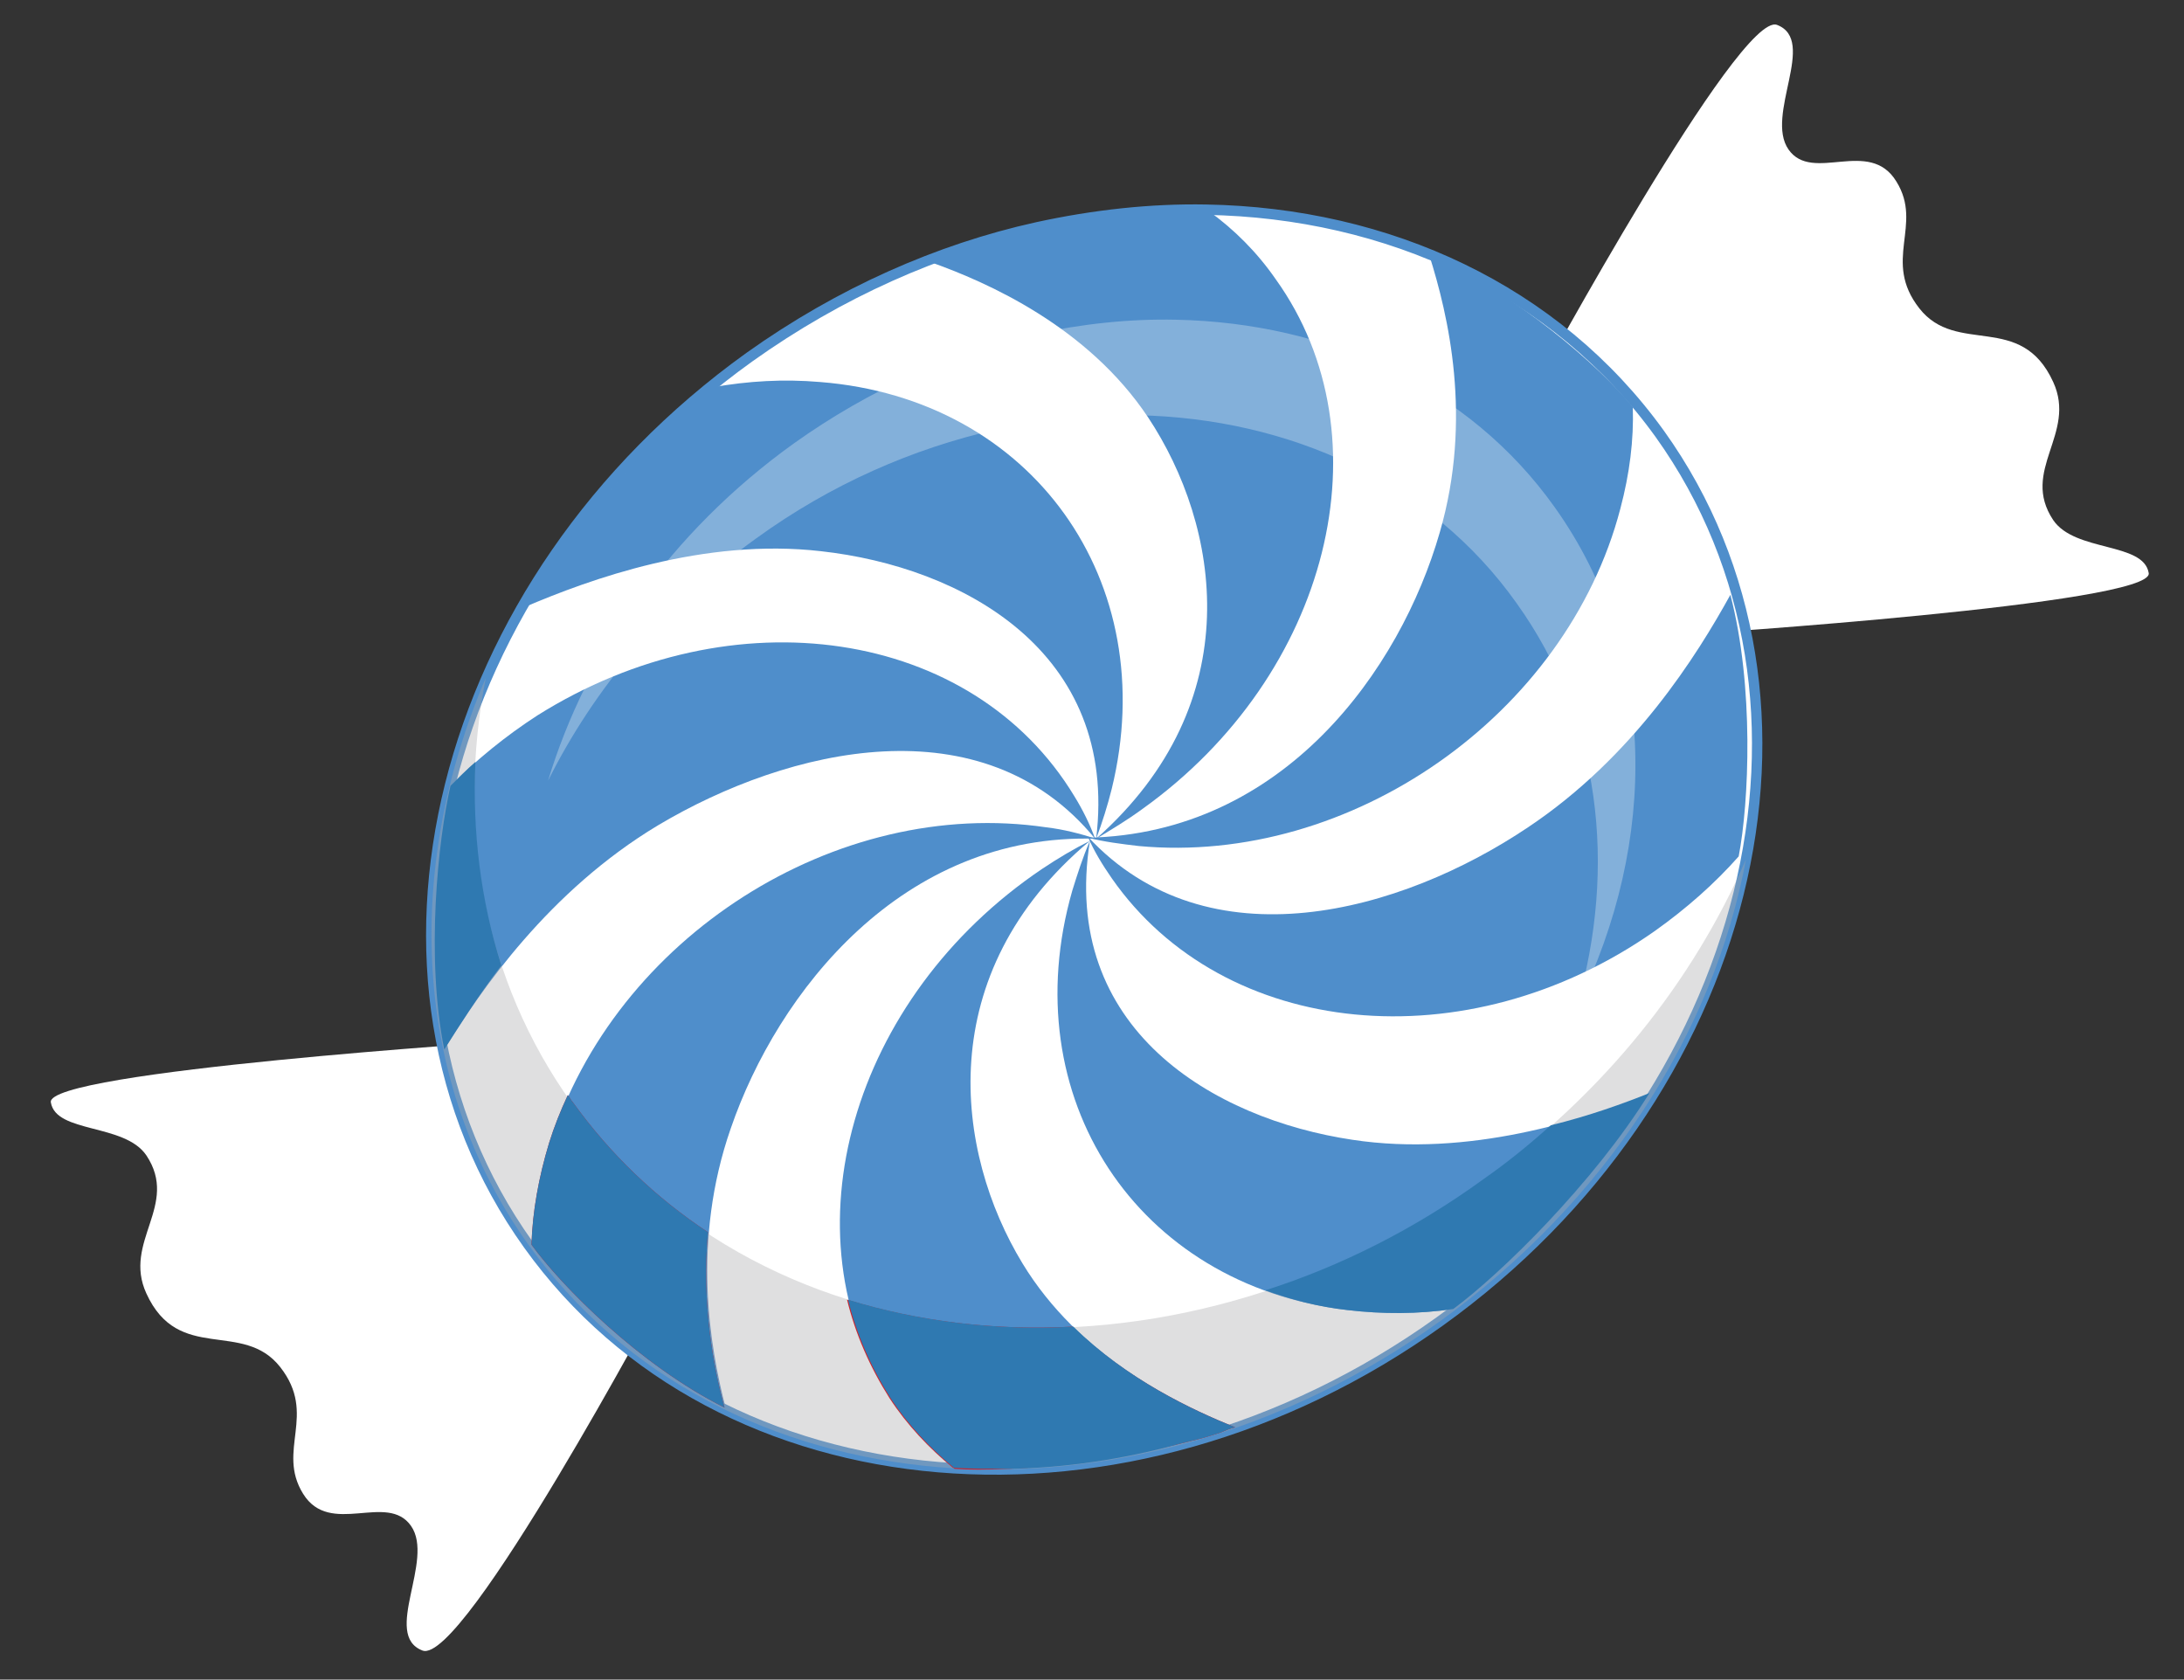 <?xml version="1.0" encoding="utf-8"?>
<!-- Generator: Adobe Illustrator 25.1.0, SVG Export Plug-In . SVG Version: 6.00 Build 0)  -->
<svg version="1.1" id="Layer_1" xmlns="http://www.w3.org/2000/svg" xmlns:xlink="http://www.w3.org/1999/xlink" x="0px" y="0px"
	 viewBox="0 0 210.4 161.8" style="enable-background:new 0 0 210.4 161.8;" xml:space="preserve">
<rect x="0" y="0" width="210.4" height="161.8" fill="#333333" stroke="none"/>
<style type="text/css">
	.st0{fill:#FFFFFF;}
	.st1{fill:#FFFFFF;stroke:#F388B2;stroke-miterlimit:10;}
	.st2{fill:#F388B2;}
	.st3{opacity:0.37;fill:#A7A9AC;}
	.st4{fill:#EE7DAA;}
	.st5{fill:#CA242F;}
	.st6{opacity:0.3;fill:#FFFFFF;}
	.st7{fill:#FFFFFF;stroke:#4F8ECB;stroke-miterlimit:10;}
	.st8{fill:#4F8ECB;}
	.st9{fill:#2F79B1;}
	.st10{fill:#FFFFFF;stroke:#93479B;stroke-miterlimit:10;}
	.st11{fill:#93479B;}
	.st12{fill:#733379;}
	.st13{fill:#FFFFFF;stroke:#60A353;stroke-miterlimit:10;}
	.st14{fill:#60A353;}
	.st15{fill:#4E8944;}
	.st16{fill:#FFFFFF;stroke:#F3714A;stroke-miterlimit:10;}
	.st17{fill:#F3714A;}
	.st18{fill:#F0533C;}
	.st19{fill:#FFFFFF;stroke:#F1D54B;stroke-miterlimit:10;}
	.st20{fill:#F1D54B;}
	.st21{fill:#EEBB24;}
	.st22{fill:#FFFFFF;stroke:#EF4043;stroke-width:2.07;stroke-miterlimit:10;}
	.st23{fill:#EF4043;}
</style>
<g>
	<path class="st0" d="M148.1,36.9l14.7,24.2c0,0,44.8-2.9,44.2-5.9c-0.5-3-7.1-2-9.2-5.1c-3.2-4.8,2.3-8.3,0-13.3
		c-3.1-6.8-9.3-2.5-12.9-7.1c-3.6-4.6,0.4-8-2.2-12.2c-2.6-4.3-8.1,0.2-10.4-3.1s2.8-10.5-1.1-12C167.6,1,148.1,36.9,148.1,36.9z"/>
	<path class="st0" d="M63.8,124.5l-14.7-24.2c0,0-44.8,2.9-44.2,5.9c0.5,3,7.1,2,9.2,5.1c3.2,4.8-2.3,8.3,0,13.3
		c3.1,6.8,9.3,2.5,12.9,7.1c3.6,4.6-0.4,8,2.2,12.2s8.1-0.2,10.4,3.1c2.3,3.3-2.8,10.5,1.1,12S63.8,124.5,63.8,124.5z"/>
</g>
<g>
	<path class="st7" d="M138.7,127.3c-30.1,21.6-69.4,18.3-87.8-7.4S42.1,56,72.2,34.4c8.7-6.2,18.2-10.4,27.7-12.5
		c5.5-1.2,11-1.8,16.3-1.7c17.5,0.3,33.7,7.7,43.7,21.6C178.3,67.5,168.8,105.7,138.7,127.3z"/>
	<path class="st8" d="M110.1,77.9c-1.5,1.1-3,2-4.5,2.9c14.9-13.2,11.9-30.2,5-40.6c-5.8-8.7-15.4-13-21.1-15
		c9.6-3.7,21.5-5,26.9-4.9c2.5,1.8,4.7,4,6.5,6.6C133.8,42.1,128.1,65,110.1,77.9z"/>
	<path class="st8" d="M107.1,76c-0.4,1.6-0.9,3.2-1.5,4.8c2.2-18.1-13-26.2-26.5-27.7c-11.3-1.3-22.3,2.7-28.6,5.4
		c5.1-8.7,13.8-17.6,18.2-21.2c3.4-0.6,6.8-0.8,10.3-0.5C99.4,38.4,112,56,107.1,76z"/>
	<path class="st8" d="M103.5,76.7c0.8,1.3,1.5,2.7,2,4.1C94.7,67.6,76,72,63.4,79.5c-10.5,6.3-17.1,15.9-20.6,21.6
		c-1.8-8.9-0.6-20.2,0.6-25.4c2.5-2.5,5.3-4.8,8.4-6.8C70.6,57.1,93.7,60.5,103.5,76.7z"/>
	<path class="st8" d="M100.8,79.7c1.7,0.2,3.2,0.6,4.8,1.1c-18.7-0.6-30.7,14.8-35.2,27.9c-3.8,10.9-2,21.1-0.5,26.9
		c-8.2-4.1-15.7-11.7-18.6-15.6c0.1-3.2,0.7-6.5,1.7-9.8C59.2,90.3,80.6,76.7,100.8,79.7z"/>
	<path class="st8" d="M100.4,83.7c1.5-1,3-1.9,4.6-2.7c-15.3,12.8-13,30-6.5,40.7c5.4,8.9,14.8,13.6,20.4,15.8
		c-9.7,3.3-21.6,4.3-26.9,4c-2.4-1.9-4.5-4.2-6.2-6.8C75.5,118.9,82,96.1,100.4,83.7z"/>
	<path class="st8" d="M103.3,85.8c0.5-1.6,1-3.2,1.7-4.8c-2.9,18.1,11.9,26.8,25.3,28.8c11.2,1.7,22.2-1.9,28.6-4.4
		c-5.4,8.6-14.4,17.2-18.9,20.7c-3.4,0.5-6.8,0.5-10.2,0.1C109.5,123.8,97.6,105.7,103.3,85.8z"/>
	<path class="st8" d="M107.1,84.6c-0.9-1.3-1.7-2.6-2.3-4c11.6,12.5,30.2,7.3,42.4-0.9c10.2-6.8,16.3-16.6,19.5-22.4
		c2.3,8.8,1.8,20,0.8,25.2c-2.3,2.6-5,5-8.1,7.2C141.3,102.4,117.9,100.1,107.1,84.6z"/>
	<path class="st8" d="M109.7,81.5c-1.7-0.2-3.3-0.4-4.9-0.8c18.9-0.4,30.1-16.2,33.9-29.4c3.2-11,0.8-21-1-26.7
		c8.5,3.7,16.5,10.8,19.6,14.6c0.1,3.2-0.3,6.4-1.2,9.8C150.9,68.9,130.1,83.4,109.7,81.5z"/>
	<path class="st3" d="M138.7,127.3c-30.1,21.6-69.4,18.3-87.8-7.4c-11.2-15.7-12-36.1-4.1-54.6c-2.8,14.4-0.3,29,8.3,41
		c18.4,25.6,57.6,29,87.8,7.4c11.7-8.4,20.2-19.2,25.3-30.9C165.1,99.4,154.8,115.7,138.7,127.3z"/>
	<path class="st9" d="M140,126.1c-3.4,0.5-6.8,0.5-10.2,0.1c-2.8-0.3-5.4-1-7.9-1.9c7.2-2.3,14.4-5.9,21-10.7
		c2.3-1.6,4.5-3.4,6.5-5.2c3.7-0.9,7-2.1,9.5-3.1C153.5,114,144.6,122.7,140,126.1z"/>
	<path class="st5" d="M119,137.5c-0.5,0.1-0.9,0.3-1.4,0.5c-0.9,0.3-1.9,0.6-2.8,0.8c-0.4,0.1-0.8,0.2-1.2,0.3
		c-5.8,1.4-11.8,2.2-16.4,2.4c0,0,0,0-0.1,0c-2,0.1-3.8,0.1-5.1,0c-0.1,0-0.1-0.1-0.2-0.1c-2.3-1.9-4.4-4.1-6.1-6.7
		c-1.9-3-3.3-6.2-4.1-9.5c6.8,2.1,14.2,3,21.7,2.6C108.6,132.9,114.8,135.8,119,137.5z"/>
	<path class="st9" d="M119,137.5c-0.5,0.1-0.9,0.3-1.4,0.5c-0.9,0.3-1.9,0.6-2.8,0.8c-0.4,0.1-0.8,0.2-1.2,0.3
		c-5.5,1.5-11,2.3-16.4,2.4c0,0,0,0-0.1,0c-1.8,0-3.5,0-5.2-0.1c-2.3-1.9-4.4-4.1-6.1-6.7c-1.9-3-3.3-6.2-4.1-9.5
		c6.8,2.1,14.2,3,21.7,2.6C108.6,132.9,114.8,135.8,119,137.5z"/>
	<path class="st5" d="M69.8,135.6c-8.2-4.1-15.7-11.7-18.6-15.7c0.1-3.2,0.7-6.5,1.7-9.8c0.5-1.6,1.1-3.1,1.8-4.6
		c0.2,0.2,0.3,0.5,0.5,0.7c3.6,5,8,9.2,13,12.5C67.6,125.6,68.7,131.6,69.8,135.6z"/>
	<path class="st9" d="M69.8,135.6c-8.2-4.1-15.7-11.7-18.6-15.7c0.1-3.2,0.7-6.5,1.7-9.8c0.5-1.6,1.1-3.1,1.8-4.6
		c0.2,0.2,0.3,0.5,0.5,0.7c3.6,5,8,9.2,13,12.5C67.6,125.6,68.7,131.6,69.8,135.6z"/>
	<path class="st9" d="M42.8,101.1c-1.8-8.9-0.6-20.2,0.6-25.4c0.8-0.8,1.6-1.6,2.4-2.3c-0.3,6.7,0.5,13.3,2.5,19.6
		C46,96,44.2,98.9,42.8,101.1z"/>
	<path class="st6" d="M151.9,97c3.9-13.5,2.3-27.6-5.8-38.9c-8.3-11.7-21.9-17.8-36.5-18.1c-4.5-0.1-9.1,0.4-13.7,1.4
		c-7.9,1.8-15.8,5.2-23.1,10.5c-8.9,6.4-15.6,14.5-20,23.3C56.5,63,64.5,51.3,76.5,42.7c7.3-5.2,15.2-8.7,23.1-10.5
		c4.6-1,9.2-1.5,13.7-1.4c14.6,0.3,28.2,6.4,36.5,18.1C159.7,62.8,159.8,81,151.9,97z"/>
</g>
</svg>
